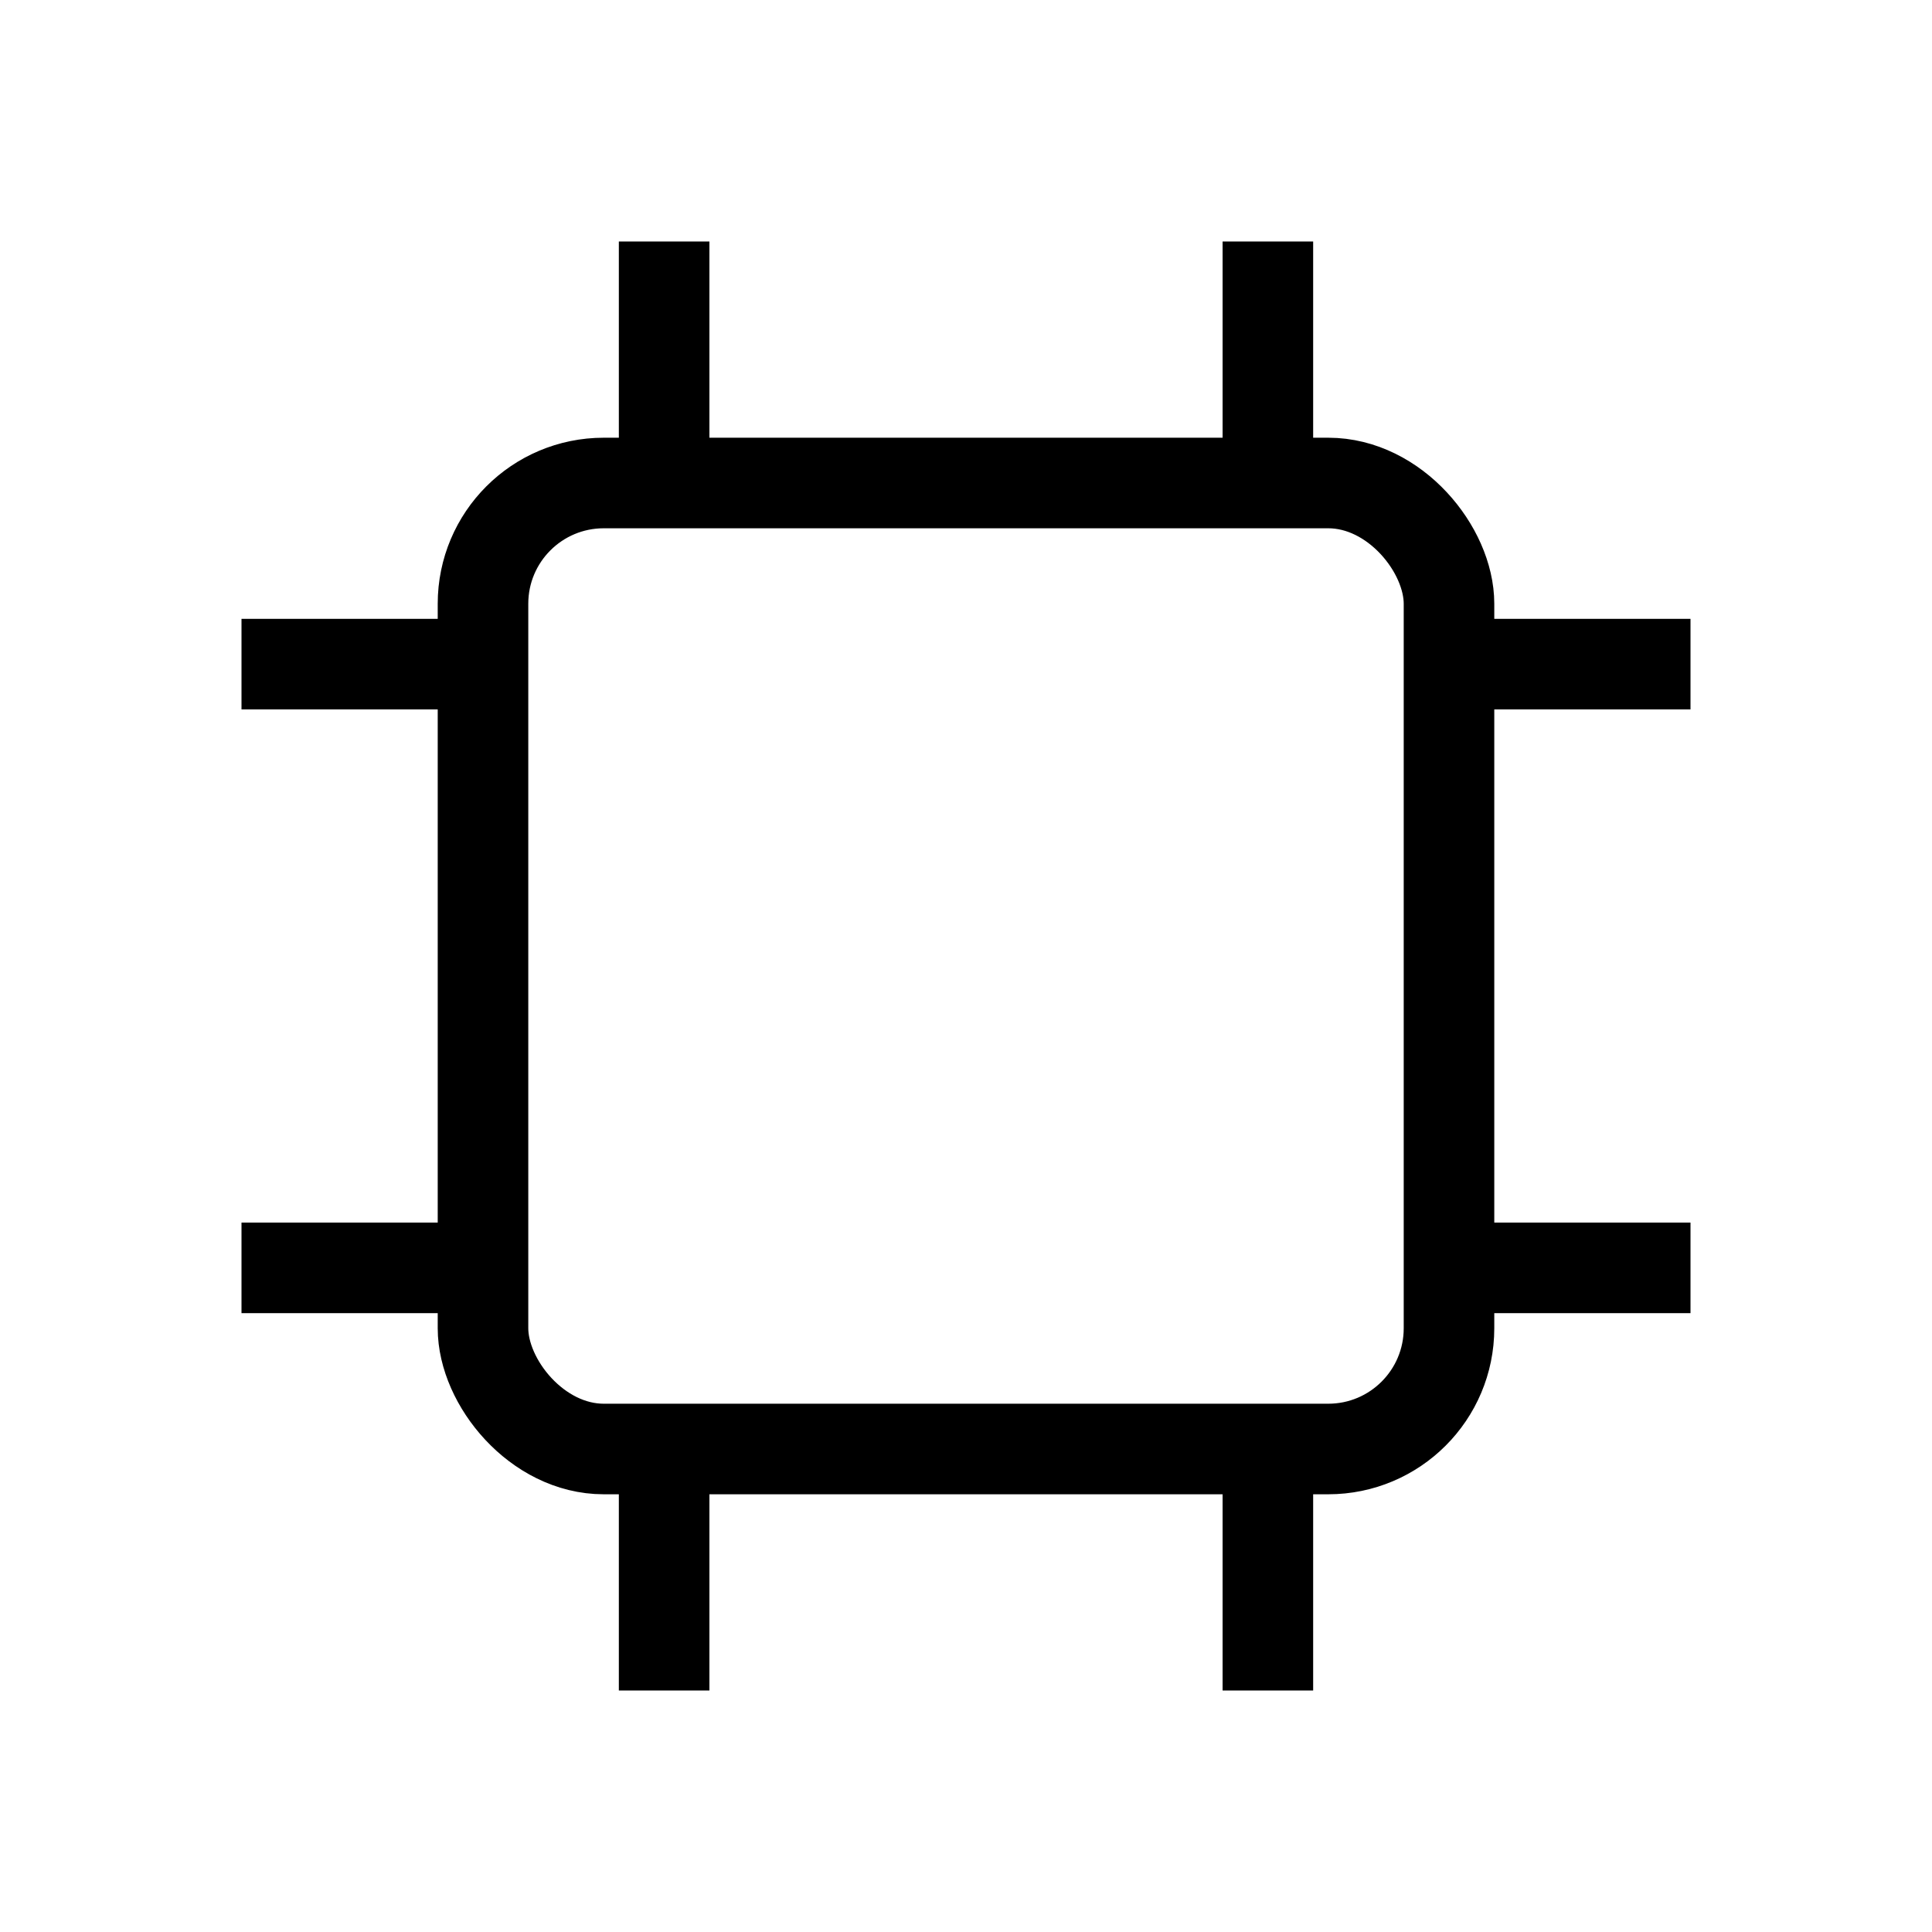 <svg xmlns="http://www.w3.org/2000/svg" viewBox="0 0 64 64">
  <!-- Chip Body -->
  <rect x="16" y="16" width="32" height="32" fill="none" stroke="black" stroke-width="3" rx="4" ry="4"/>
  
  <!-- Left Side Pins -->
  <line x1="16" y1="22" x2="8" y2="22" stroke="black" stroke-width="3"/>
  <line x1="16" y1="42" x2="8" y2="42" stroke="black" stroke-width="3"/>

  <!-- Right Side Pins -->
  <line x1="48" y1="22" x2="56" y2="22" stroke="black" stroke-width="3"/>
  <line x1="48" y1="42" x2="56" y2="42" stroke="black" stroke-width="3"/>

  <!-- Top Side Pins -->
  <line x1="22" y1="16" x2="22" y2="8" stroke="black" stroke-width="3"/>
  <line x1="42" y1="16" x2="42" y2="8" stroke="black" stroke-width="3"/>

  <!-- Bottom Side Pins -->
  <line x1="22" y1="48" x2="22" y2="56" stroke="black" stroke-width="3"/>
  <line x1="42" y1="48" x2="42" y2="56" stroke="black" stroke-width="3"/>
</svg>
